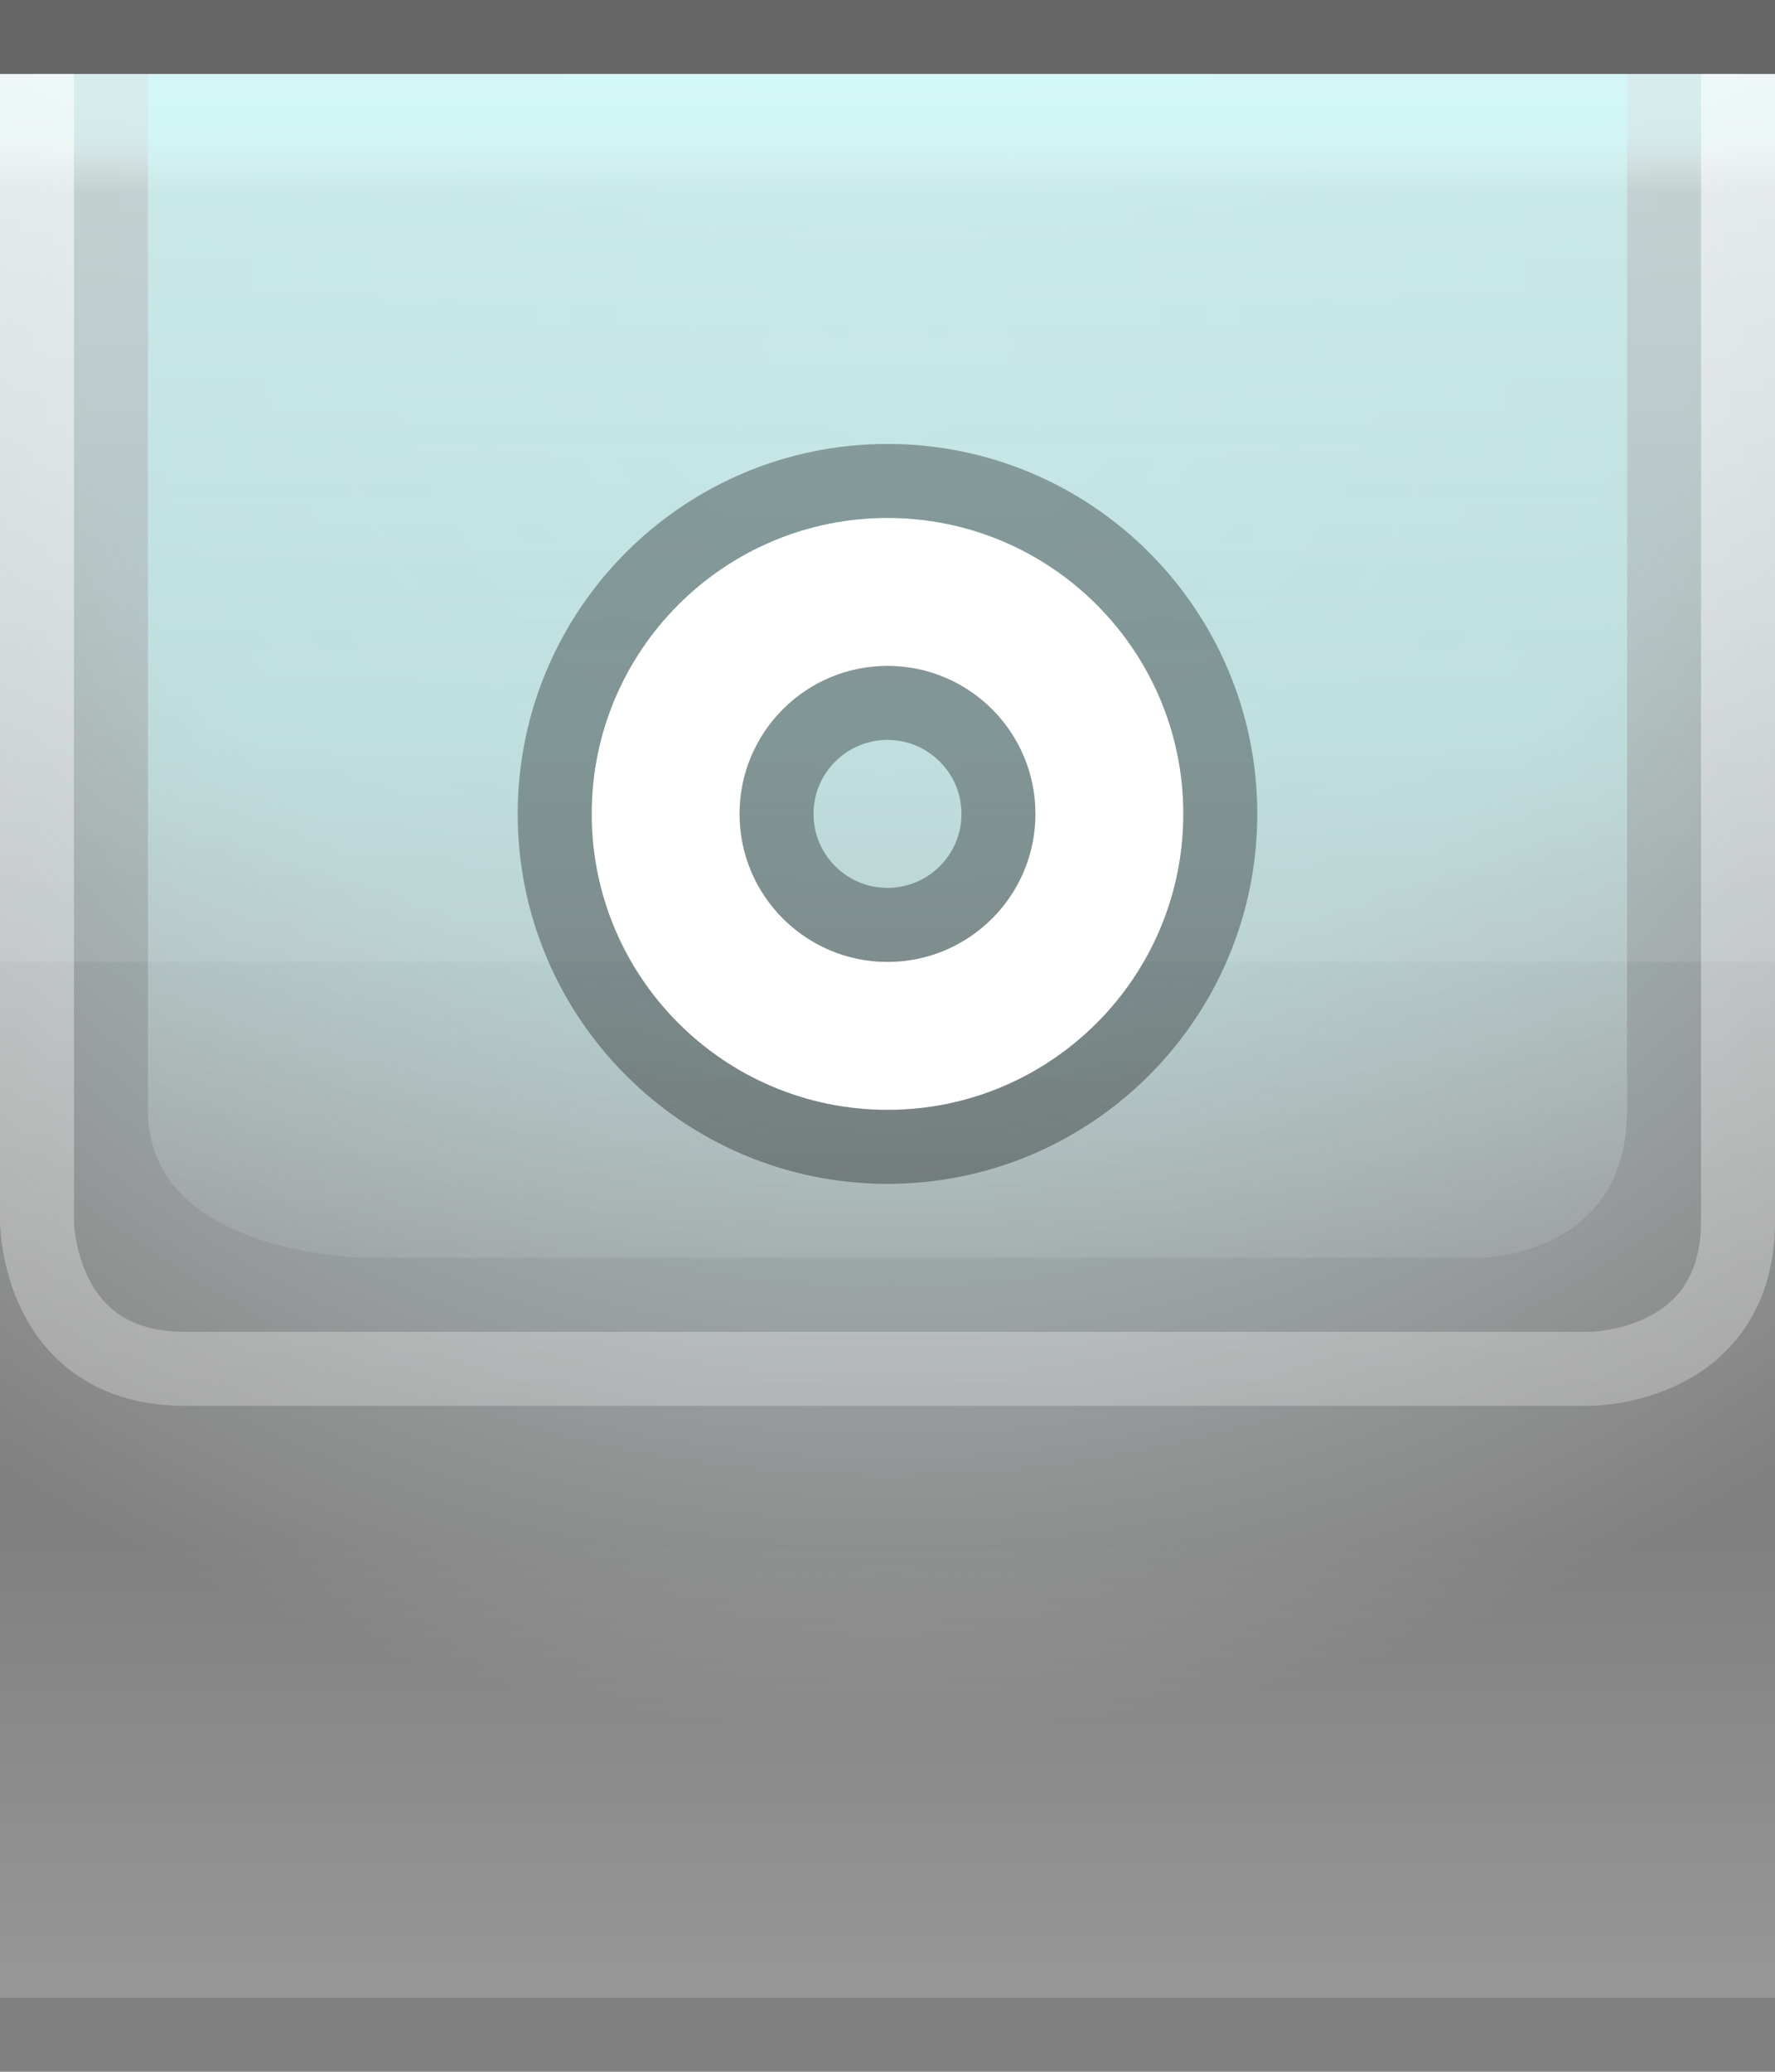 <?xml version="1.0" encoding="UTF-8" standalone="no"?>
<!-- Created with Inkscape (http://www.inkscape.org/) -->
<svg
   xmlns:dc="http://purl.org/dc/elements/1.1/"
   xmlns:cc="http://web.resource.org/cc/"
   xmlns:rdf="http://www.w3.org/1999/02/22-rdf-syntax-ns#"
   xmlns:svg="http://www.w3.org/2000/svg"
   xmlns="http://www.w3.org/2000/svg"
   xmlns:xlink="http://www.w3.org/1999/xlink"
   xmlns:sodipodi="http://sodipodi.sourceforge.net/DTD/sodipodi-0.dtd"
   xmlns:inkscape="http://www.inkscape.org/namespaces/inkscape"
   width="24"
   height="28"
   id="svg2"
   sodipodi:version="0.32"
   inkscape:version="0.45.1"
   version="1.0"
   sodipodi:docname="stick-pressed.svg"
   inkscape:output_extension="org.inkscape.output.svg.inkscape"
   sodipodi:docbase="/home/ofourdan/src/svn/xfwm4/trunk/themes/default">
  <rect width="100%" height="100%" fill="#808080" stroke="none"/>
  <defs
     id="defs4">
    <linearGradient
       id="linearGradient1886">
      <stop
         style="stop-color:white;stop-opacity:1;"
         offset="0"
         id="stop1888" />
      <stop
         style="stop-color:white;stop-opacity:0.25;"
         offset="1"
         id="stop1890" />
    </linearGradient>
    <linearGradient
       id="linearGradient5873">
      <stop
         id="stop5875"
         offset="0"
         style="stop-color:#d0ffff;stop-opacity:1;" />
      <stop
         id="stop5877"
         offset="0.5"
         style="stop-color:#d0ffff;stop-opacity:0.90;" />
      <stop
         id="stop5879"
         offset="1"
         style="stop-color:white;stop-opacity:0;" />
    </linearGradient>
    <linearGradient
       id="linearGradient5847">
      <stop
         id="stop5849"
         offset="0"
         style="stop-color:white;stop-opacity:0;" />
      <stop
         id="stop2779"
         offset="0.75"
         style="stop-color:white;stop-opacity:0;" />
      <stop
         id="stop5851"
         offset="1"
         style="stop-color:white;stop-opacity:0.20;" />
    </linearGradient>
    <linearGradient
       inkscape:collect="always"
       xlink:href="#linearGradient5847"
       id="linearGradient6945"
       gradientUnits="userSpaceOnUse"
       x1="0"
       y1="0.5"
       x2="0"
       y2="27.5"
       gradientTransform="matrix(1,0,0,1,0,0)" />
    <linearGradient
       inkscape:collect="always"
       xlink:href="#linearGradient5873"
       id="linearGradient6962"
       x1="0"
       y1="1"
       x2="0"
       y2="8"
       gradientUnits="userSpaceOnUse"
       gradientTransform="matrix(1,0,0,0.2,0,1)" />
    <radialGradient
       inkscape:collect="always"
       xlink:href="#linearGradient5873"
       id="radialGradient3087"
       cx="12"
       cy="0"
       fx="12"
       fy="3"
       r="22"
       gradientTransform="matrix(1,0,0,1,0,0.5)"
       gradientUnits="userSpaceOnUse" />
    <linearGradient
       inkscape:collect="always"
       xlink:href="#linearGradient1886"
       id="linearGradient1892"
       x1="0"
       y1="1"
       x2="0"
       y2="12"
       gradientUnits="userSpaceOnUse"
       gradientTransform="matrix(0.75,0,0,1,0.75,0)" />
    <linearGradient
       inkscape:collect="always"
       xlink:href="#linearGradient1886"
       id="linearGradient2791"
       x1="0"
       y1="1"
       x2="0"
       y2="25"
       gradientUnits="userSpaceOnUse" />
    <linearGradient
       inkscape:collect="always"
       xlink:href="#linearGradient5873"
       id="linearGradient4147"
       x1="0"
       y1="1"
       x2="0"
       y2="19"
       gradientUnits="userSpaceOnUse" />
  </defs>
  <sodipodi:namedview
     id="base"
     pagecolor="white"
     bordercolor="#666666"
     borderopacity="1.0"
     inkscape:pageopacity="0.0"
     inkscape:pageshadow="2"
     inkscape:zoom="10"
     inkscape:cx="0"
     inkscape:cy="0"
     inkscape:document-units="px"
     inkscape:current-layer="layer1"
     showgrid="true"
     inkscape:grid-bbox="true"
     inkscape:grid-points="true"
     gridoriginx="0px"
     gridtolerance="0.5px"
     guidetolerance="1px"
     inkscape:window-width="640"
     inkscape:window-height="400"
     inkscape:window-x="0"
     inkscape:window-y="0"
     inkscape:guide-bbox="true"
     inkscape:guide-points="false"
     showguides="true" />
  <g
     inkscape:groupmode="layer"
     id="layer1"
     inkscape:label="pressed">
    <g
       id="g1789"
       transform="translate(0,1)">
      <rect
         style="opacity:0.5;fill:url(#radialGradient3087);fill-opacity:1.0;stroke:url(#radialGradient3087);stroke-width:1;stroke-linecap:square;stroke-miterlimit:4;stroke-dasharray:none;stroke-opacity:1"
         id="rect3079"
         width="24"
         height="25"
         x="0"
         y="0" />
    </g>
  </g>
  <g
     inkscape:groupmode="layer"
     id="layer2"
     inkscape:label="Grad"
     style="display:inline">
    <rect
       style="fill:url(#linearGradient6945);fill-opacity:1;stroke:none;stroke-width:1;stroke-miterlimit:4;stroke-opacity:1"
       id="rect6057"
       width="24"
       height="26"
       x="0"
       y="1" />
  </g>
  <g
     inkscape:groupmode="layer"
     id="layer3"
     inkscape:label="hilight">
    <rect
       style="fill:url(#linearGradient6962);fill-opacity:0.60;fill-rule:evenodd;stroke:none;stroke-width:1px;stroke-linecap:square;stroke-linejoin:miter;stroke-opacity:1"
       id="rect6061"
       width="24"
       height="4"
       x="0"
       y="1" />
    <rect
       style="opacity:0.5;fill:url(#linearGradient1892);fill-opacity:0.75;stroke:none;stroke-width:0;stroke-linecap:round;stroke-linejoin:round;stroke-miterlimit:4;stroke-dasharray:none;stroke-opacity:1"
       id="rect1884"
       width="24"
       height="12"
       x="0"
       y="1" />
    <path
       style="fill:none;stroke:url(#linearGradient2791);stroke-width:1px;stroke-linecap:butt;stroke-linejoin:miter;stroke-opacity:0.60"
       d="M 0.5,1 L 0.5,16.5 C 0.5,16.5 0.5,18.5 2.5,18.5 C 4,18.5 21.5,18.5 21.5,18.5 C 21.5,18.5 23.5,18.5 23.5,16.5 C 23.5,14.5 23.5,1 23.5,1 L 23.5,1 L 23.5,1"
       id="path2187" />
    <path
       style="fill:url(#linearGradient4147);fill-rule:evenodd;stroke:none;stroke-width:1px;stroke-linecap:butt;stroke-linejoin:miter;stroke-opacity:1;fill-opacity:0.50"
       d="M 2,1 C 2,1 2,13 2,15 C 2,17 5,17 5,17 L 20,17 C 20,17 22,17 22,15 C 22,13 22,1 22,1 L 2,1 z "
       id="path2188" />
  </g>
  <g
     inkscape:label="Border"
     inkscape:groupmode="layer"
     id="g31"
     style="display:inline">
    <path
       style="fill:none;stroke:black;stroke-width:1px;stroke-opacity:0.20"
       d="M 0,0.5 L 24,0.5"
       id="path6059" />
  </g>
  <g
     inkscape:groupmode="layer"
     id="g3722"
     inkscape:label="Button">
    <g
       style="display:inline"
       id="g1613"
       transform="translate(6,5)">
      <path
         id="path1412"
         d="M 6,2 C 3.792,2 2,3.792 2,6 C 2,8.208 3.792,10 6,10 C 8.208,10 10,8.208 10,6 C 10,3.792 8.208,2 6,2 z M 6,4 C 7.104,4 8,4.896 8,6 C 8,7.104 7.104,8 6,8 C 4.896,8 4,7.104 4,6 C 4,4.896 4.896,4 6,4 z "
         style="opacity:0.33;fill:black;fill-opacity:1;stroke:black;stroke-width:2;stroke-linecap:round;stroke-linejoin:round;stroke-miterlimit:4;stroke-dasharray:none;stroke-opacity:1" />
      <path
         id="path2287"
         d="M 6,2 C 3.792,2 2,3.792 2,6 C 2,8.208 3.792,10 6,10 C 8.208,10 10,8.208 10,6 C 10,3.792 8.208,2 6,2 z M 6,4 C 7.104,4 8,4.896 8,6 C 8,7.104 7.104,8 6,8 C 4.896,8 4,7.104 4,6 C 4,4.896 4.896,4 6,4 z "
         style="opacity:1;fill:white;fill-opacity:1;stroke:white;stroke-width:0;stroke-linecap:round;stroke-linejoin:round;stroke-miterlimit:4;stroke-dasharray:none;stroke-opacity:1" />
    </g>
  </g>
  <g
     inkscape:groupmode="layer"
     id="layer5"
     inkscape:label="Shadow">
    <path
       style="fill:none;stroke:black;stroke-width:1px;stroke-opacity:0"
       d="M 0,27.5 L 24,27.5"
       id="path6989" />
  </g>
</svg>
